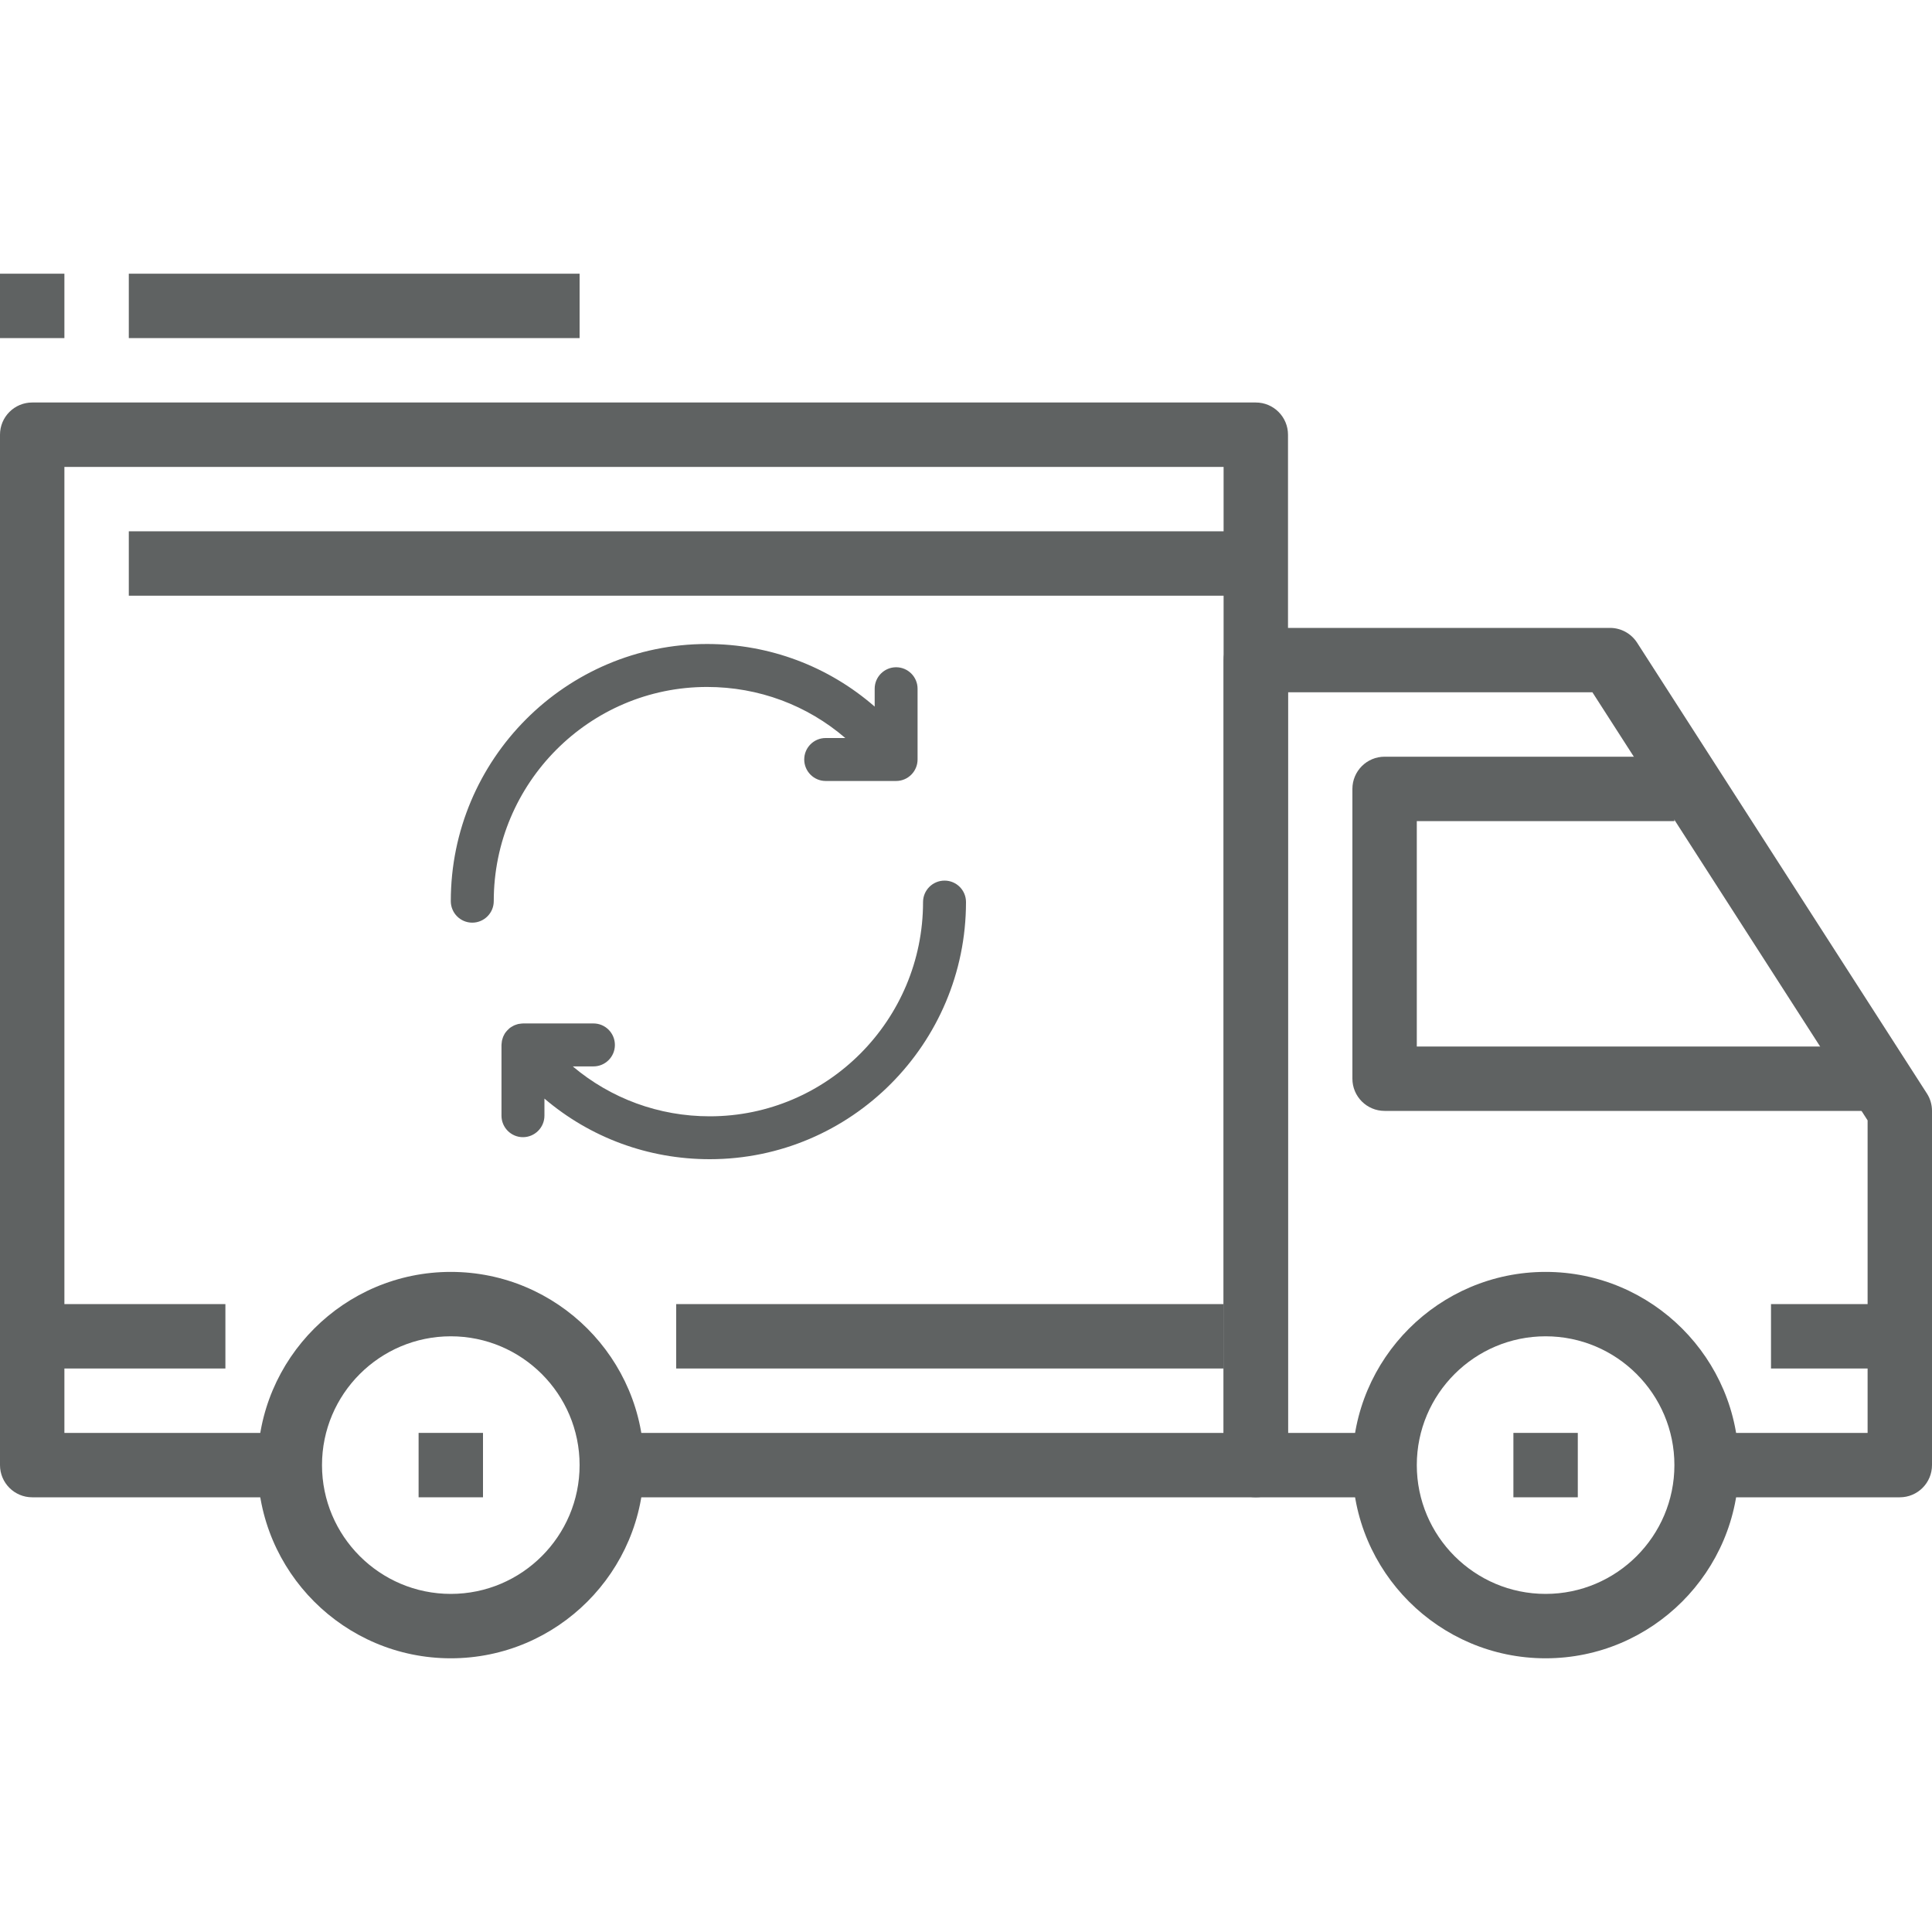 <svg width="30" height="30" viewBox="0 0 30 30" fill="none" xmlns="http://www.w3.org/2000/svg">
<path d="M7 19.75C5.345 19.75 4 21.096 4 22.75C4 24.404 5.345 25.75 7 25.75C8.655 25.75 10 24.404 10 22.75C10 21.096 8.654 19.75 7 19.75ZM7 24.75C5.897 24.75 5 23.853 5 22.75C5 21.647 5.897 20.75 7 20.75C8.103 20.75 9 21.647 9 22.75C9 23.853 8.103 24.75 7 24.75Z" fill="#5F6262"/>
<path d="M24 19.75C22.346 19.75 21 21.096 21 22.75C21 24.404 22.346 25.75 24 25.75C25.654 25.75 27 24.404 27 22.75C27 21.096 25.654 19.75 24 19.75ZM24 24.75C22.897 24.75 22 23.853 22 22.75C22 21.647 22.897 20.75 24 20.75C25.103 20.75 26 21.647 26 22.75C26 23.853 25.103 24.75 24 24.75Z" fill="#5F6262"/>
<path d="M29.921 16.98L25.421 9.98C25.328 9.836 25.17 9.75 25 9.75H19.5C19.224 9.75 19 9.974 19 10.25V22.75C19 23.026 19.224 23.25 19.5 23.25H21.5V22.25H20V10.75H24.727L29 17.397V22.25H26.5V23.25H29.5C29.776 23.25 30 23.026 30 22.75V17.25C30 17.154 29.973 17.06 29.921 16.98Z" fill="#5F6262"/>
<path d="M22 16.25V12.75H26V11.75H21.5C21.224 11.75 21 11.974 21 12.25V16.75C21 17.026 21.224 17.25 21.5 17.25H29V16.25H22V16.25Z" fill="#5F6262"/>
<path d="M19.5 6.25H0.5C0.224 6.25 0 6.474 0 6.75V22.75C0 23.026 0.224 23.25 0.5 23.25H4.5V22.25H1V7.25H19V22.25H9.5V23.25H19.5C19.776 23.25 20 23.026 20 22.75V6.75C20 6.474 19.776 6.25 19.5 6.25Z" fill="#5F6262"/>
<path d="M3.5 20.25H0.5V21.25H3.5V20.25Z" fill="#5F6262"/>
<path d="M19 20.25H10.5V21.25H19V20.25Z" fill="#5F6262"/>
<path d="M29.5 20.25H27.5V21.25H29.5V20.25Z" fill="#5F6262"/>
<path d="M19.5 8.25H2V9.25H19.5V8.25Z" fill="#5F6262"/>
<path d="M7.5 22.25H6.5V23.25H7.5V22.25Z" fill="#5F6262"/>
<path d="M24.5 22.25H23.5V23.25H24.5V22.25Z" fill="#5F6262"/>
<path d="M9 4.25H2V5.25H9V4.25Z" fill="#5F6262"/>
<path d="M1 4.25H0V5.25H1V4.25Z" fill="#5F6262"/>
<path d="M13.915 10.361C13.731 10.361 13.582 10.511 13.582 10.694V10.972C12.866 10.348 11.952 10 10.979 10C8.785 10 7 11.791 7 13.993C7 14.177 7.149 14.327 7.333 14.327C7.517 14.327 7.667 14.177 7.667 13.993C7.667 12.159 9.153 10.667 10.979 10.667C11.78 10.667 12.533 10.95 13.126 11.46H12.821C12.637 11.46 12.488 11.609 12.488 11.793C12.488 11.977 12.637 12.127 12.821 12.127H13.915C14.099 12.127 14.248 11.977 14.248 11.793V10.694C14.248 10.511 14.099 10.361 13.915 10.361Z" fill="#5F6262"/>
<path d="M14.667 13.674C14.483 13.674 14.333 13.823 14.333 14.007C14.333 15.841 12.847 17.334 11.021 17.334C10.229 17.334 9.484 17.057 8.894 16.559H9.215C9.399 16.559 9.548 16.41 9.548 16.226C9.548 16.041 9.399 15.892 9.215 15.892H8.12C8.117 15.892 8.115 15.893 8.112 15.893C8.099 15.893 8.087 15.895 8.074 15.897C8.065 15.898 8.055 15.899 8.046 15.901C8.035 15.904 8.024 15.908 8.014 15.911C8.004 15.915 7.993 15.918 7.984 15.922C7.975 15.926 7.966 15.932 7.957 15.937C7.947 15.943 7.936 15.948 7.926 15.956C7.924 15.957 7.921 15.958 7.919 15.96C7.913 15.965 7.909 15.97 7.903 15.975C7.894 15.982 7.886 15.99 7.878 15.999C7.87 16.007 7.864 16.015 7.857 16.023C7.851 16.032 7.844 16.041 7.838 16.049C7.833 16.059 7.828 16.069 7.823 16.078C7.818 16.088 7.813 16.097 7.81 16.107C7.806 16.118 7.803 16.128 7.8 16.139C7.797 16.149 7.794 16.159 7.793 16.169C7.791 16.181 7.79 16.193 7.789 16.205C7.789 16.212 7.787 16.219 7.787 16.226V17.324C7.787 17.508 7.936 17.658 8.12 17.658C8.304 17.658 8.454 17.508 8.454 17.324V17.059C9.164 17.664 10.064 18 11.021 18C13.215 18 15 16.209 15 14.007C15 13.823 14.851 13.674 14.667 13.674Z" fill="#5F6262"/>
</svg>
